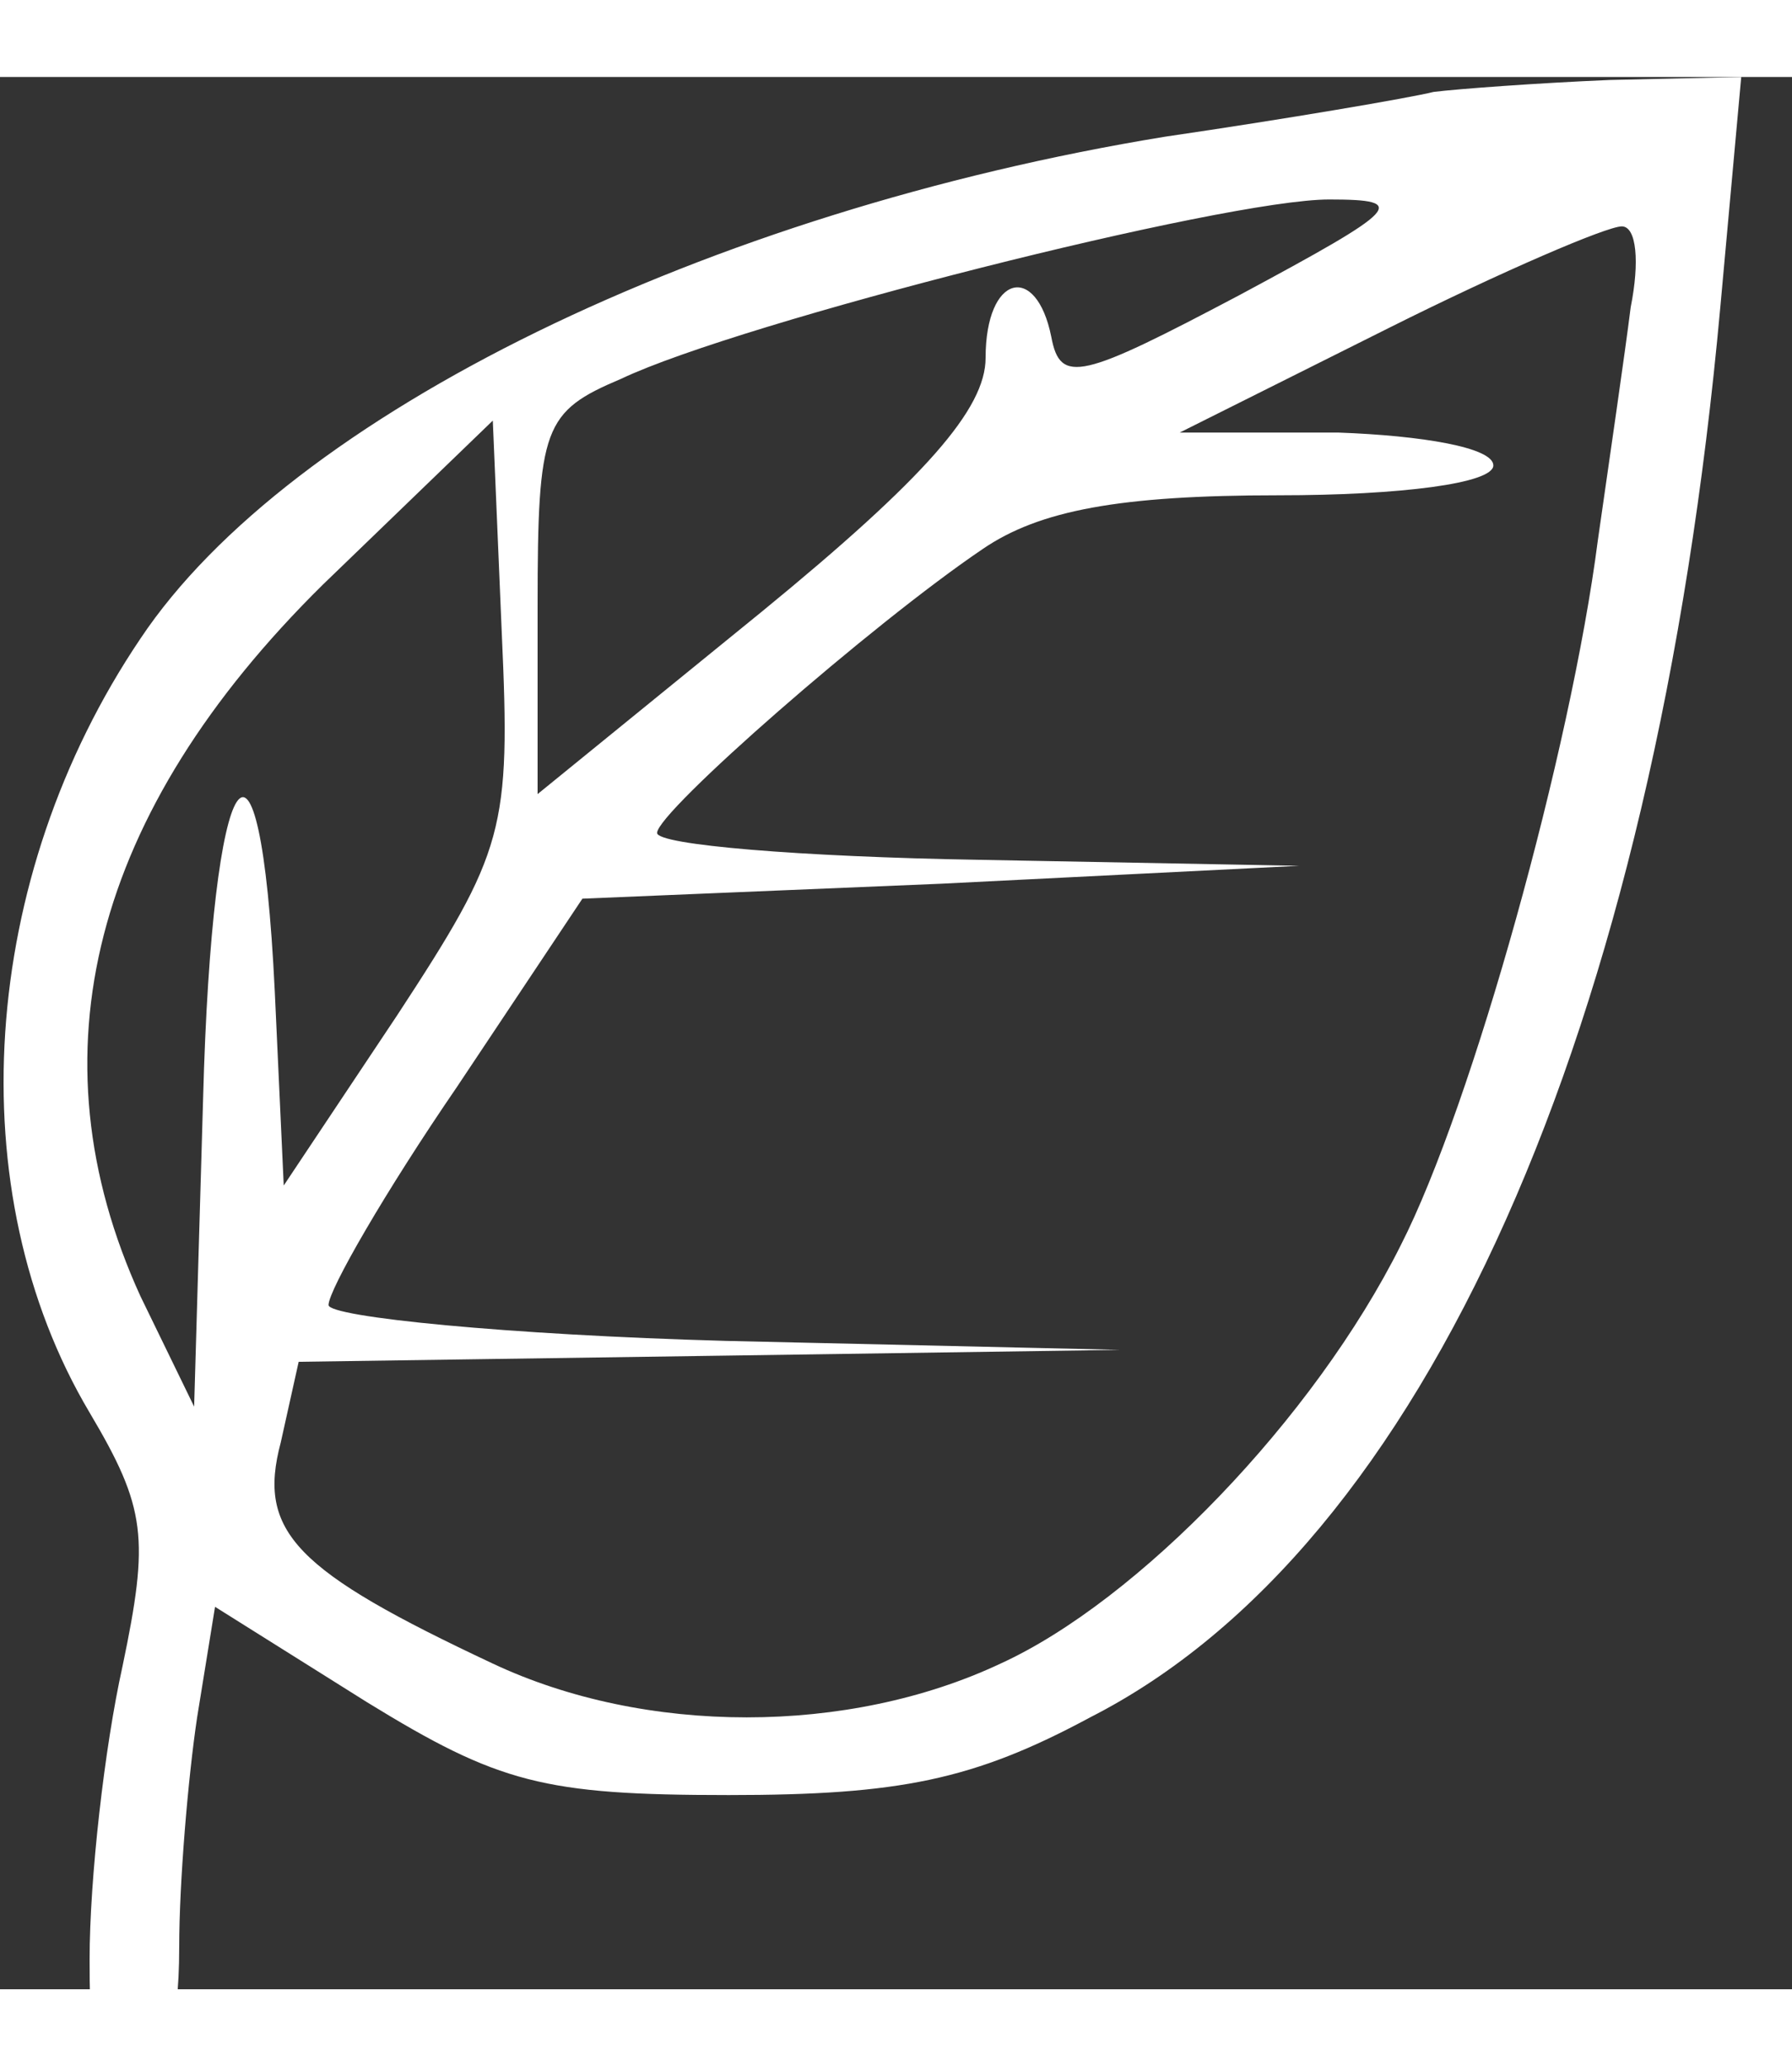 <?xml version="1.0" standalone="no"?>
<!DOCTYPE svg PUBLIC "-//W3C//DTD SVG 20010904//EN"
 "http://www.w3.org/TR/2001/REC-SVG-20010904/DTD/svg10.dtd">
<svg version="1.0" xmlns="http://www.w3.org/2000/svg"
 width="59pt" height="68pt" viewBox="0 0 60 64"
 preserveAspectRatio="xMidYMid meet">

<rect x="0" y="0" width="60" height="64" fill="#333333" stroke="none"/>

<g transform="translate(0,68) scale(0.1,-0.1)"
fill="#fff" stroke="none">
<path d="M480 675 c-8 -2 -49 -9 -90 -15 -153 -25 -293 -93 -343 -168 -54 -80
-61 -185 -17 -259 19 -32 20 -42 11 -85 -6 -27 -11 -71 -11 -98 0 -40 3 -48
15 -44 10 4 15 20 15 48 0 22 3 57 6 77 l6 37 51 -32 c44 -27 59 -31 121 -31
57 0 82 5 121 26 112 57 189 230 211 472 l7 77 -44 -1 c-24 -1 -51 -3 -59 -4z
m-65 -68 c-53 -28 -60 -30 -63 -14 -5 25 -22 21 -22 -7 0 -17 -20 -40 -75 -85
l-75 -61 0 63 c0 60 2 65 28 76 40 19 202 60 237 60 27 0 24 -3 -30 -32z m131
-4 c-2 -16 -7 -50 -11 -78 -9 -70 -42 -189 -66 -236 -29 -58 -88 -119 -134
-140 -51 -24 -119 -24 -170 0 -66 31 -79 44 -71 74 l6 27 138 2 137 2 -132 3
c-73 2 -133 8 -133 12 0 5 19 38 43 73 l42 63 120 5 120 6 -107 2 c-60 1 -108
5 -108 9 0 7 72 70 109 95 19 13 46 18 99 18 41 0 72 4 72 10 0 6 -24 10 -52
11 l-53 0 70 35 c38 19 73 34 78 34 5 0 6 -12 3 -27z m-413 -237 l-38 -57 -3
65 c-5 103 -21 78 -24 -36 l-3 -103 -18 37 c-37 81 -16 162 61 238 l57 55 3
-71 c3 -66 1 -73 -35 -128z"/>
</g>
</svg>
